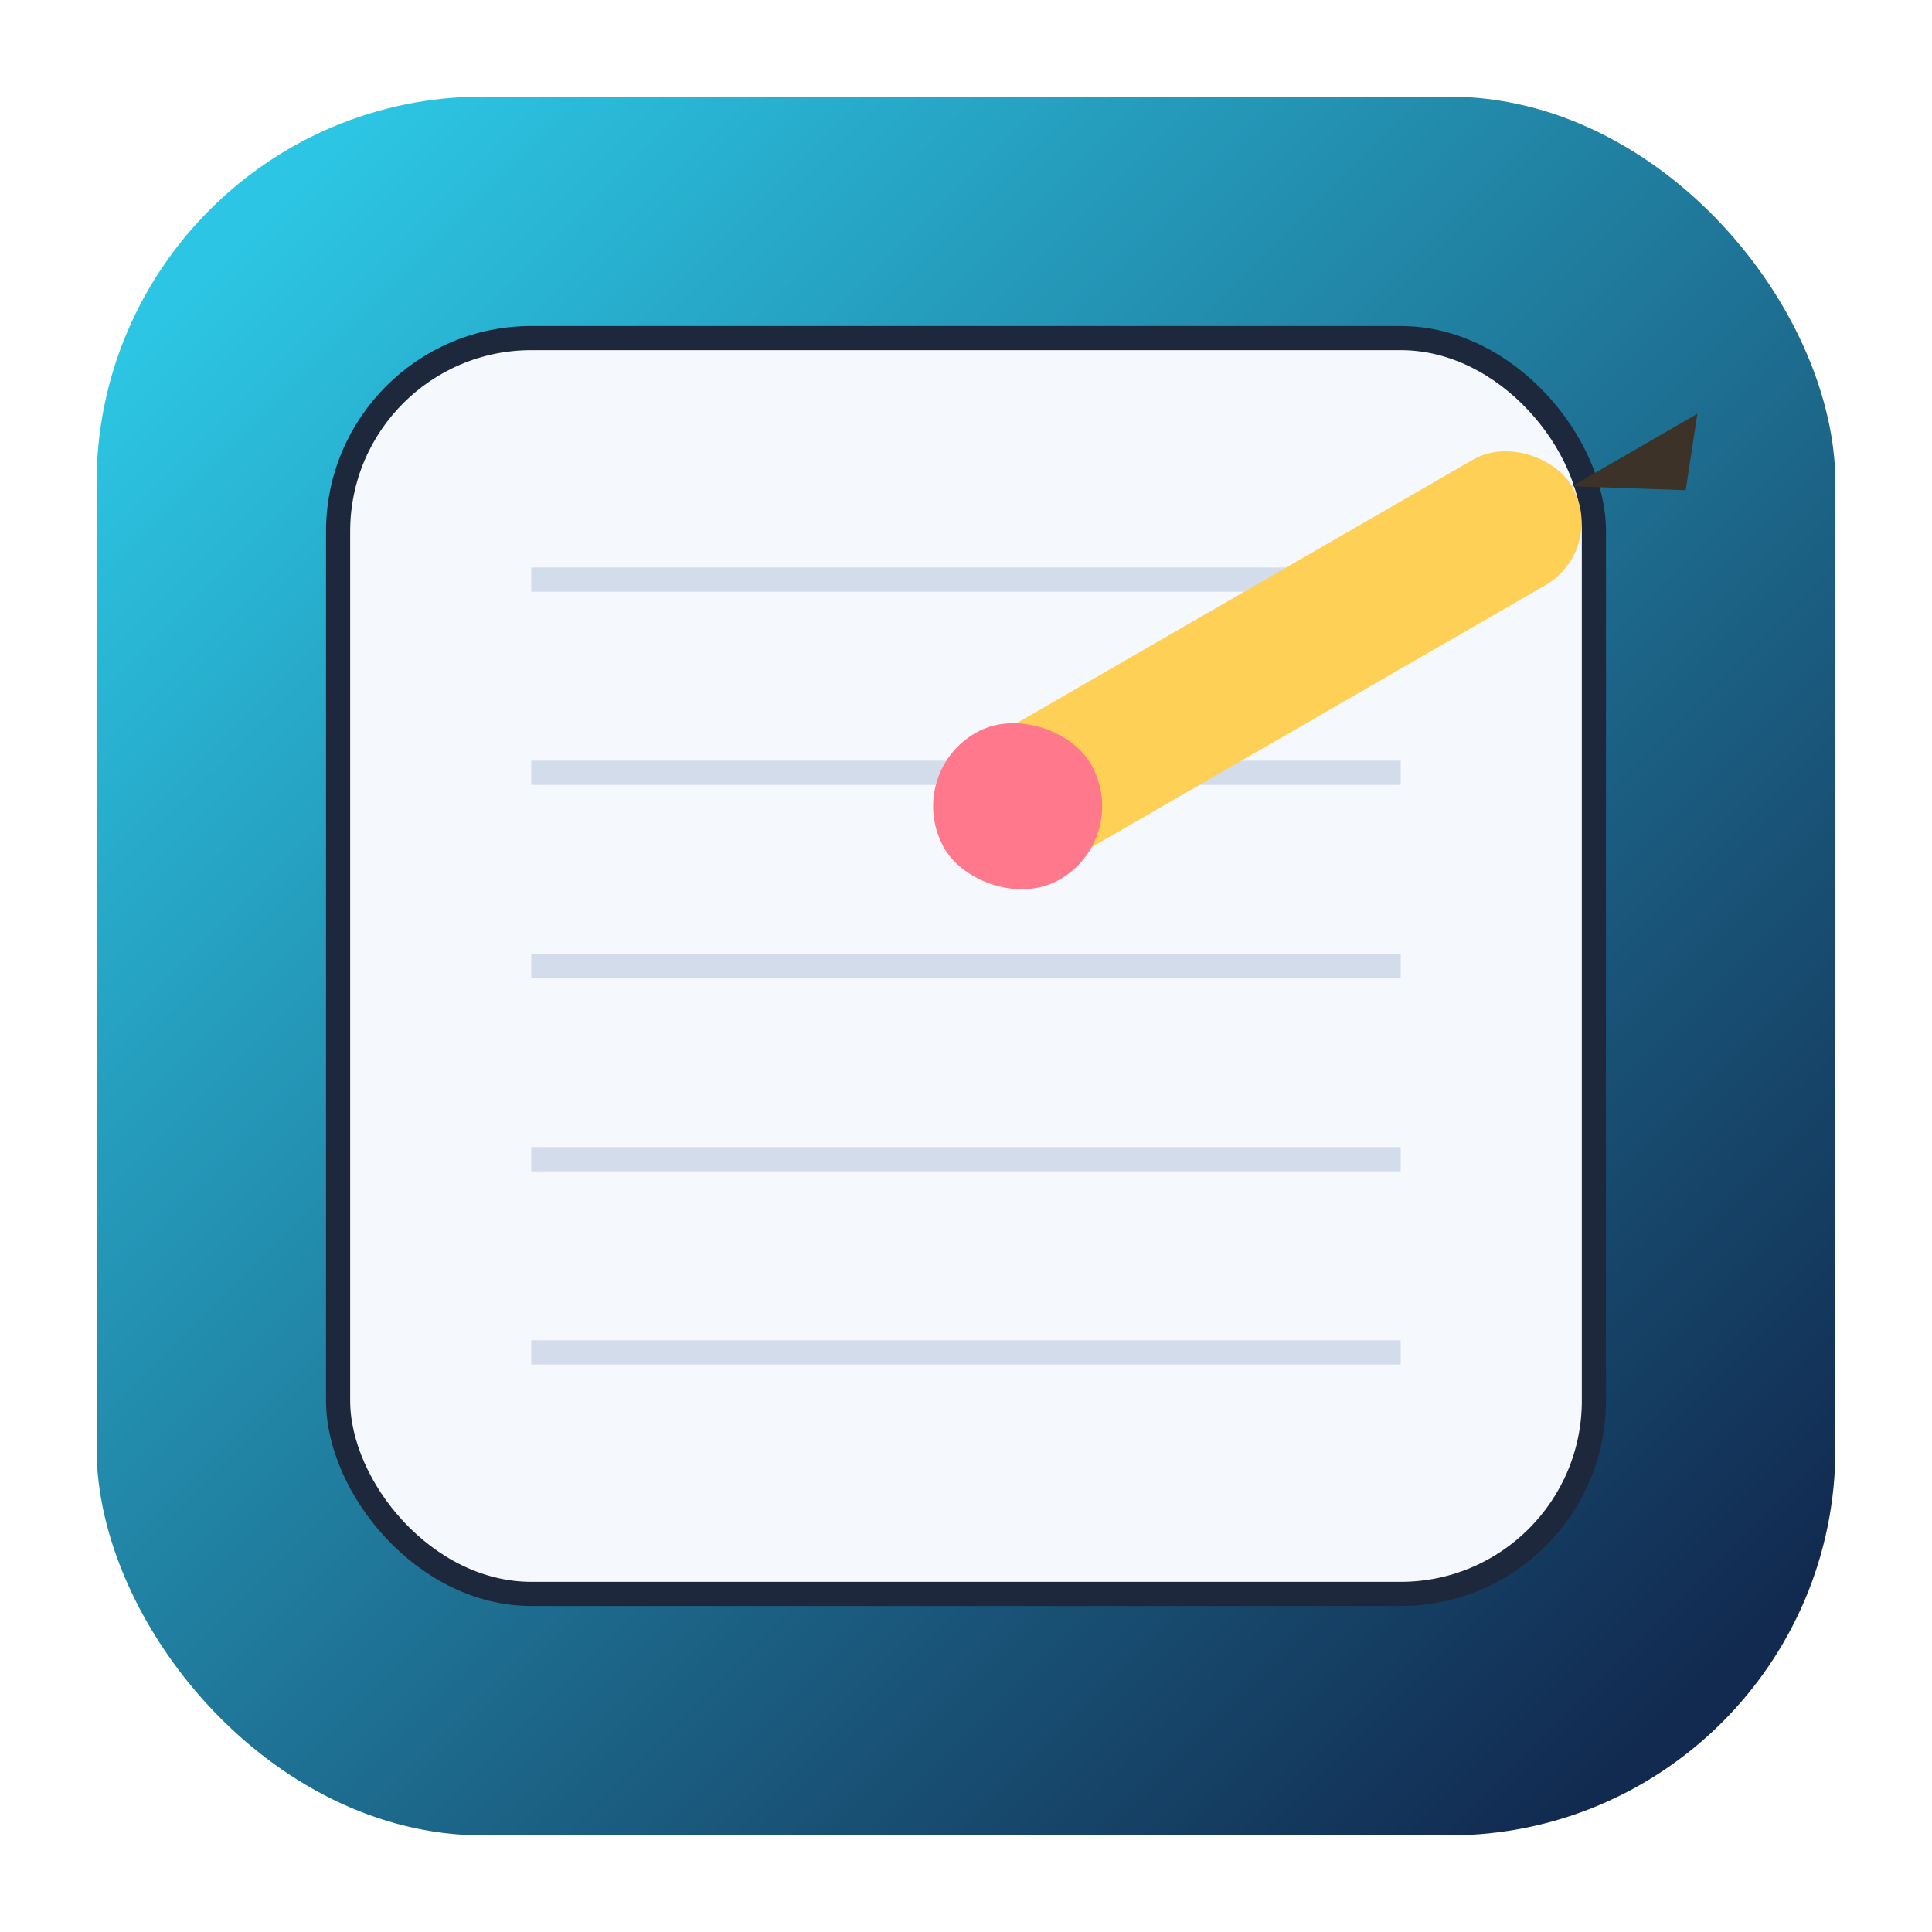 <?xml version="1.0" encoding="UTF-8"?>
<svg width="160" height="160" viewBox="0 0 160 160" fill="none" xmlns="http://www.w3.org/2000/svg">
  <defs>
    <linearGradient id="g" x1="20" y1="20" x2="140" y2="140" gradientUnits="userSpaceOnUse">
      <stop stop-color="#2CC5E3"/>
      <stop offset="1" stop-color="#122A50"/>
    </linearGradient>
    <filter id="shadow" x="-20%" y="-20%" width="140%" height="140%">
      <feDropShadow dx="0" dy="6" stdDeviation="10" flood-color="#000" flood-opacity="0.25"/>
    </filter>
  </defs>
  <rect x="8" y="8" width="144" height="144" rx="32" fill="url(#g)" filter="url(#shadow)"/>
  <rect x="28" y="28" width="104" height="104" rx="16" fill="#F5F8FC" stroke="#1E283C" stroke-width="2"/>
  <g stroke="#D2DCEB" stroke-width="2">
    <line x1="44" y1="48" x2="116" y2="48"/>
    <line x1="44" y1="64" x2="116" y2="64"/>
    <line x1="44" y1="80" x2="116" y2="80"/>
    <line x1="44" y1="96" x2="116" y2="96"/>
    <line x1="44" y1="112" x2="116" y2="112"/>
  </g>
  <g transform="translate(0,0) rotate(-30 100 60)">
    <rect x="80" y="52" width="56" height="12" rx="6" fill="#FFD056"/>
    <rect x="76" y="51" width="14" height="14" rx="7" fill="#FF788C"/>
    <polygon points="136,58 148,58 144,63" fill="#3C3228"/>
  </g>
</svg>
